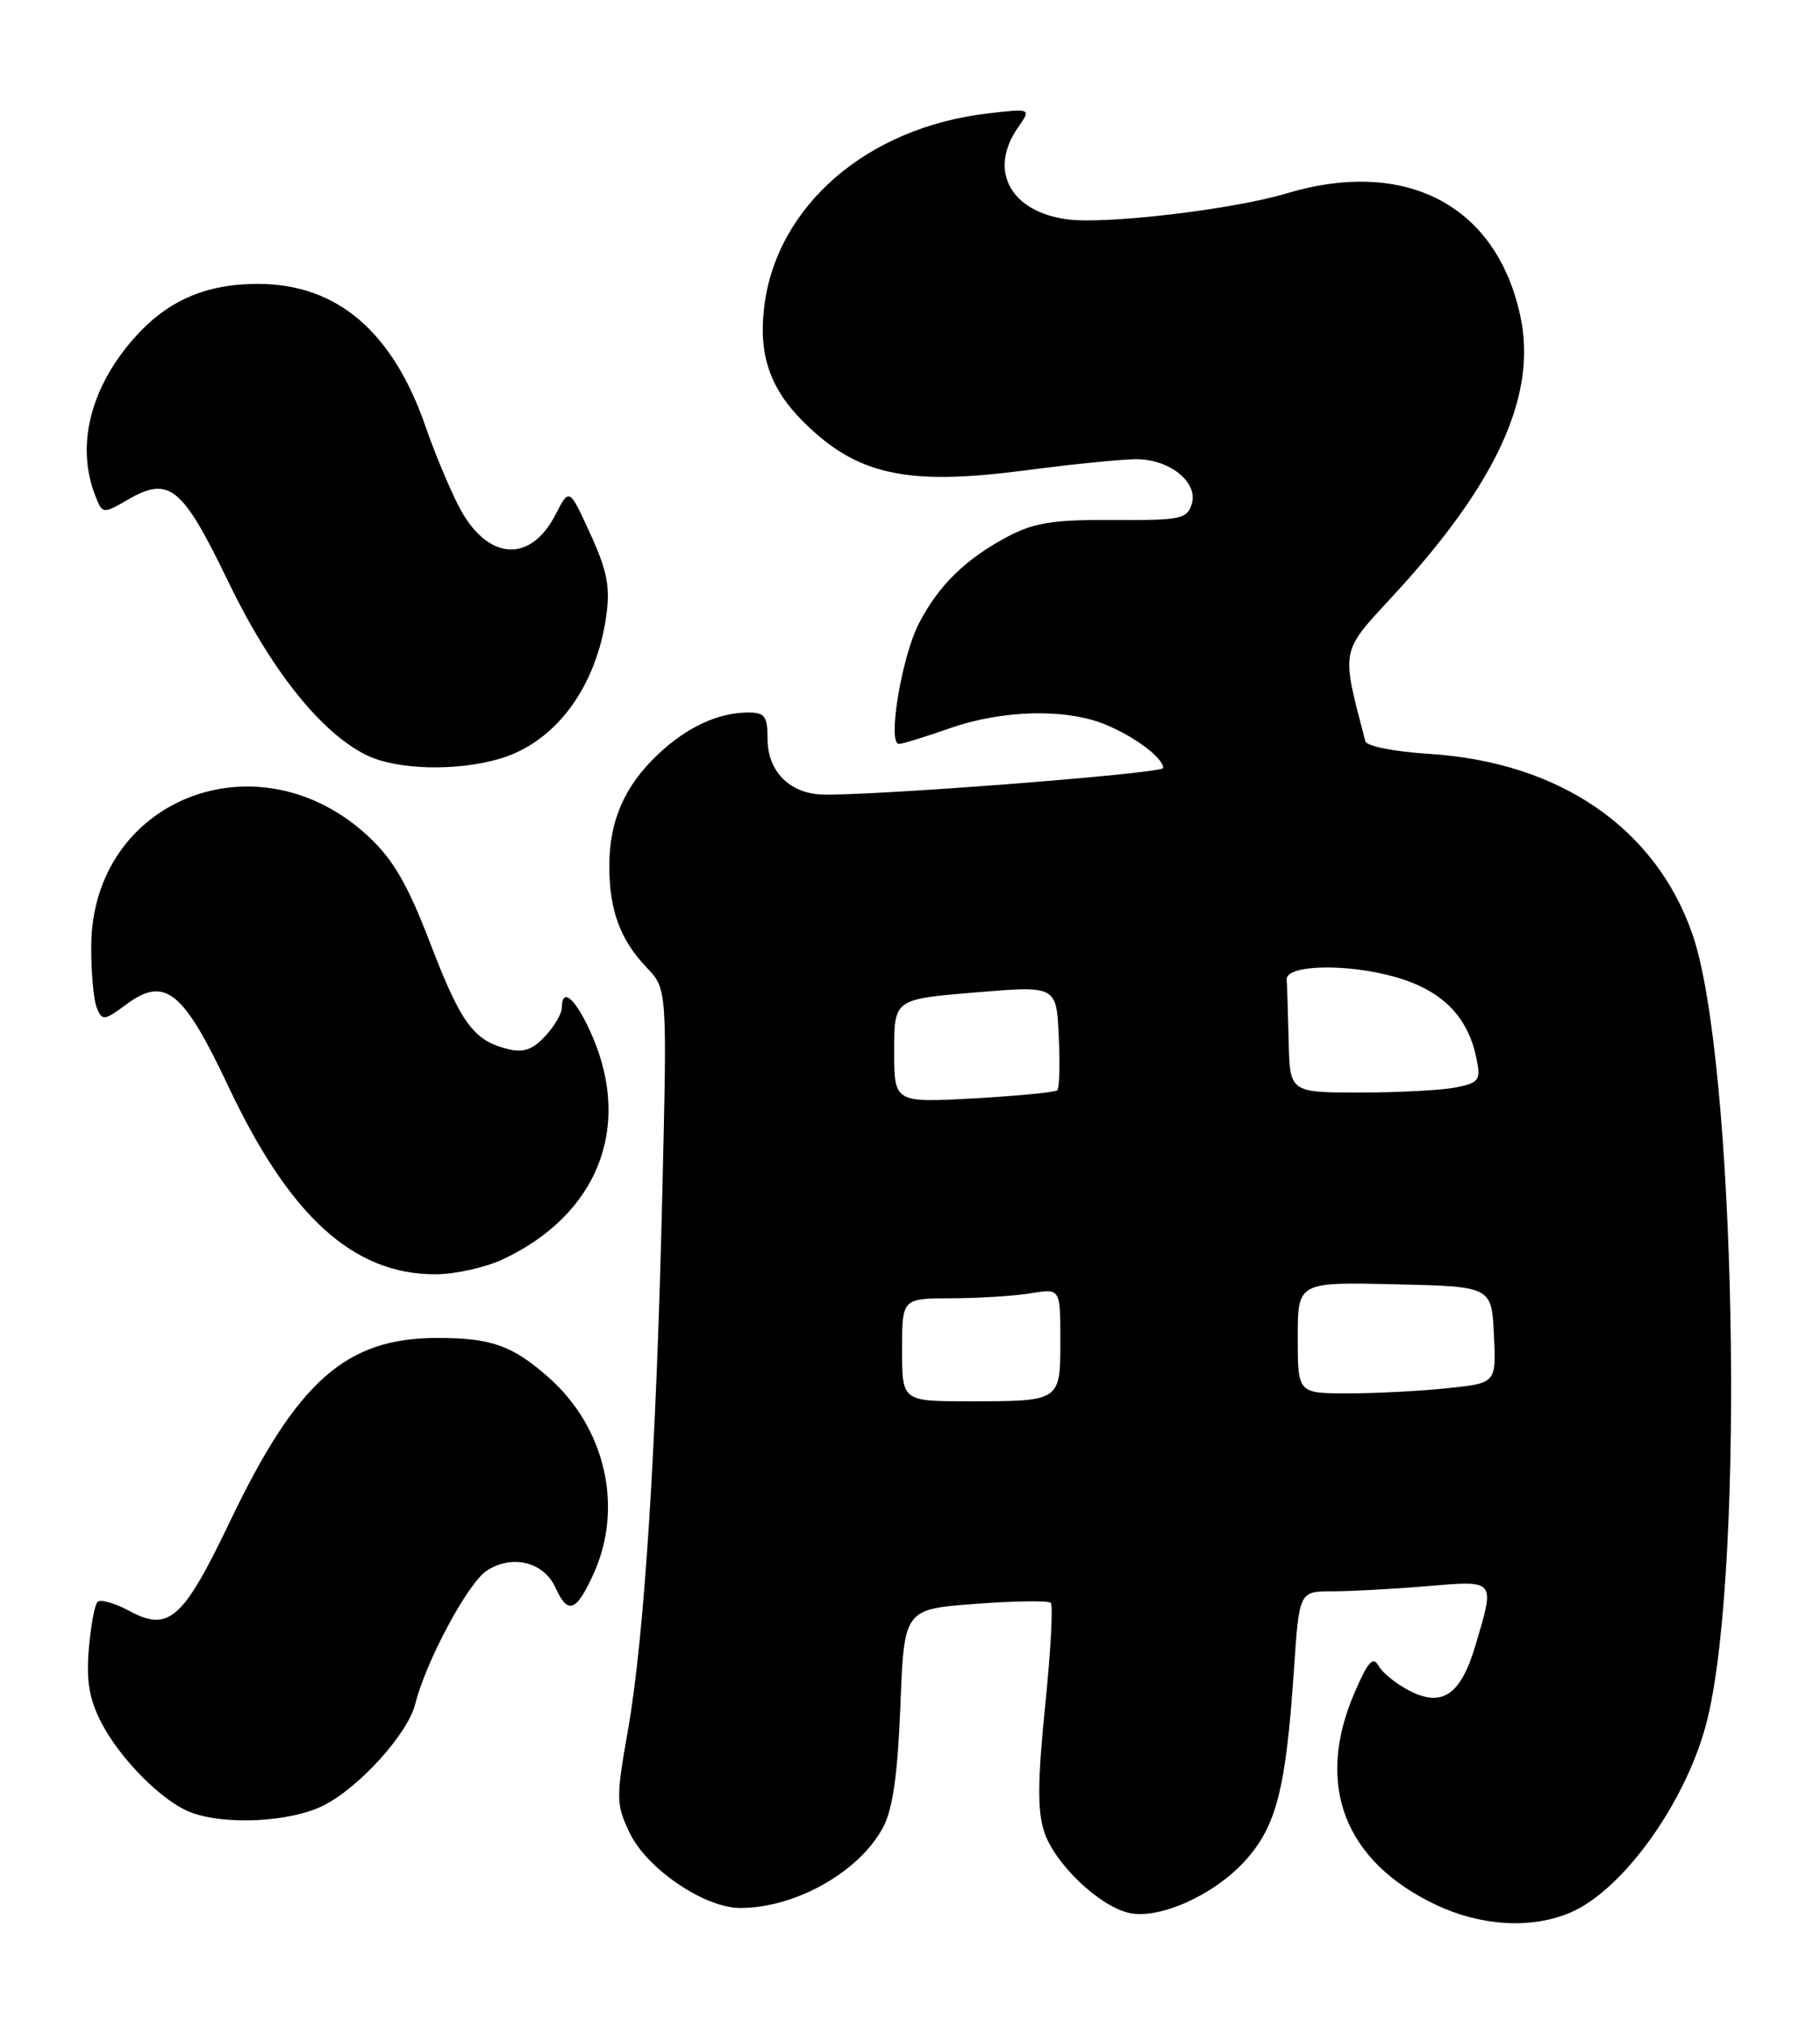 <?xml version="1.0" encoding="UTF-8" standalone="no"?>
<!DOCTYPE svg PUBLIC "-//W3C//DTD SVG 1.1//EN" "http://www.w3.org/Graphics/SVG/1.1/DTD/svg11.dtd" >
<svg xmlns="http://www.w3.org/2000/svg" xmlns:xlink="http://www.w3.org/1999/xlink" version="1.1" viewBox="0 0 230 256">
 <g >
 <path fill="currentColor"
d=" M 198.37 241.62 C 205.19 238.77 213.36 227.24 215.81 217.00 C 220.57 197.16 219.33 133.69 213.88 118.00 C 209.22 104.59 197.11 96.28 180.67 95.23 C 176.14 94.94 172.71 94.26 172.54 93.62 C 169.46 81.83 169.33 82.53 176.05 75.25 C 189.15 61.07 194.23 49.98 192.16 40.07 C 189.21 25.95 177.70 19.88 162.51 24.45 C 155.81 26.46 139.74 28.36 134.89 27.71 C 127.65 26.74 124.86 21.51 128.67 16.07 C 130.33 13.69 130.33 13.69 124.75 14.34 C 109.56 16.13 98.16 25.99 96.58 38.71 C 95.83 44.81 97.29 49.09 101.59 53.34 C 108.31 60.00 114.56 61.37 129.44 59.43 C 135.45 58.64 141.81 58.00 143.58 58.00 C 147.83 58.00 151.47 60.94 150.60 63.68 C 150.00 65.57 149.18 65.73 140.72 65.68 C 133.23 65.63 130.75 66.01 127.50 67.70 C 122.09 70.53 118.58 73.95 116.10 78.80 C 113.91 83.10 112.12 94.02 113.61 93.97 C 114.10 93.95 116.97 93.06 120.00 92.00 C 126.67 89.65 134.78 89.46 139.75 91.54 C 143.49 93.10 147.00 95.75 147.00 97.01 C 147.00 97.71 108.98 100.64 103.68 100.35 C 99.67 100.12 97.00 97.33 97.00 93.35 C 97.00 90.47 96.66 90.00 94.57 90.00 C 90.76 90.00 86.80 91.84 83.13 95.31 C 78.90 99.32 77.00 103.68 77.00 109.40 C 77.00 114.97 78.38 118.72 81.72 122.21 C 84.31 124.93 84.31 124.93 83.70 150.71 C 82.94 183.11 81.42 206.88 79.35 218.58 C 77.84 227.17 77.85 227.88 79.55 231.47 C 81.72 236.04 89.01 241.00 93.55 241.00 C 100.59 241.00 108.72 236.38 111.66 230.70 C 112.83 228.43 113.46 223.96 113.79 215.38 C 114.26 203.27 114.26 203.27 123.25 202.59 C 128.20 202.22 132.49 202.16 132.79 202.46 C 133.10 202.76 132.78 208.62 132.08 215.47 C 131.12 224.96 131.09 228.76 131.97 231.41 C 133.27 235.36 138.78 240.66 142.56 241.60 C 146.33 242.55 153.39 239.42 157.35 235.04 C 161.32 230.64 162.51 225.97 163.53 210.75 C 164.19 201.00 164.19 201.00 168.44 201.00 C 170.78 201.00 176.14 200.71 180.35 200.35 C 189.07 199.62 188.94 199.46 186.47 207.80 C 184.59 214.12 182.26 215.71 178.06 213.53 C 176.43 212.69 174.70 211.29 174.21 210.41 C 173.51 209.16 172.86 209.90 171.16 213.85 C 166.16 225.47 169.90 235.13 181.50 240.62 C 187.16 243.29 193.47 243.67 198.37 241.62 Z  M 40.93 228.03 C 45.44 225.74 51.54 218.98 52.47 215.25 C 53.83 209.83 59.12 199.97 61.51 198.40 C 64.72 196.30 68.71 197.28 70.19 200.53 C 71.78 204.01 72.81 203.63 75.03 198.75 C 78.83 190.37 76.49 180.27 69.28 173.94 C 64.71 169.93 62.07 169.00 55.25 169.00 C 43.70 169.00 37.54 174.46 29.03 192.25 C 23.12 204.59 21.33 206.17 16.32 203.47 C 14.49 202.48 12.69 201.98 12.33 202.34 C 11.96 202.70 11.47 205.40 11.22 208.33 C 10.89 212.35 11.28 214.61 12.80 217.58 C 15.16 222.15 20.42 227.46 24.00 228.88 C 28.31 230.59 36.74 230.17 40.93 228.03 Z  M 63.50 159.09 C 75.45 153.50 79.87 142.55 74.88 130.94 C 72.85 126.23 71.00 124.50 71.00 127.31 C 71.00 128.03 70.05 129.64 68.89 130.89 C 67.28 132.61 66.14 133.00 64.14 132.50 C 59.84 131.43 58.25 129.25 54.36 119.12 C 51.53 111.75 49.72 108.62 46.63 105.72 C 32.68 92.64 11.62 100.91 11.53 119.50 C 11.51 122.80 11.83 126.31 12.23 127.29 C 12.92 128.97 13.16 128.94 15.96 126.87 C 20.84 123.26 23.15 125.11 28.86 137.23 C 36.61 153.66 44.65 160.96 55.00 160.96 C 57.48 160.96 61.30 160.11 63.50 159.09 Z  M 63.25 95.81 C 70.25 93.71 75.39 86.75 76.63 77.69 C 77.12 74.10 76.72 72.06 74.59 67.41 C 71.94 61.62 71.94 61.62 70.22 64.97 C 66.98 71.30 61.46 70.79 57.92 63.85 C 56.73 61.51 54.89 57.10 53.84 54.05 C 49.67 41.90 42.61 35.86 32.59 35.86 C 25.95 35.86 21.08 38.00 16.88 42.79 C 11.43 48.99 9.62 56.24 11.97 62.42 C 12.94 64.97 12.94 64.97 16.22 63.08 C 21.39 60.10 23.05 61.46 28.82 73.42 C 34.20 84.58 40.54 92.54 46.29 95.37 C 50.12 97.26 57.74 97.46 63.25 95.81 Z  M 114.00 170.50 C 114.00 164.00 114.00 164.00 120.25 163.99 C 123.69 163.98 128.19 163.70 130.25 163.36 C 134.00 162.74 134.00 162.74 134.00 169.26 C 134.00 177.04 134.07 177.00 122.42 177.00 C 114.00 177.00 114.00 177.00 114.00 170.50 Z  M 164.00 168.97 C 164.00 161.94 164.00 161.94 176.25 162.22 C 188.50 162.50 188.50 162.50 188.79 168.60 C 189.09 174.71 189.09 174.71 182.90 175.35 C 179.49 175.71 173.85 176.00 170.35 176.00 C 164.00 176.00 164.00 176.00 164.00 168.97 Z  M 113.00 132.75 C 113.00 126.21 113.00 126.21 123.25 125.36 C 133.50 124.50 133.50 124.50 133.80 130.87 C 133.96 134.37 133.88 137.45 133.62 137.71 C 133.37 137.97 128.62 138.43 123.08 138.74 C 113.00 139.29 113.00 139.29 113.00 132.75 Z  M 162.85 131.50 C 162.77 127.92 162.66 124.44 162.60 123.75 C 162.45 121.83 170.32 121.66 176.48 123.45 C 182.31 125.15 185.54 128.44 186.60 133.77 C 187.14 136.45 186.91 136.77 183.97 137.36 C 182.20 137.71 176.76 138.00 171.88 138.00 C 163.00 138.00 163.00 138.00 162.85 131.50 Z "/>
</g>
</svg>
